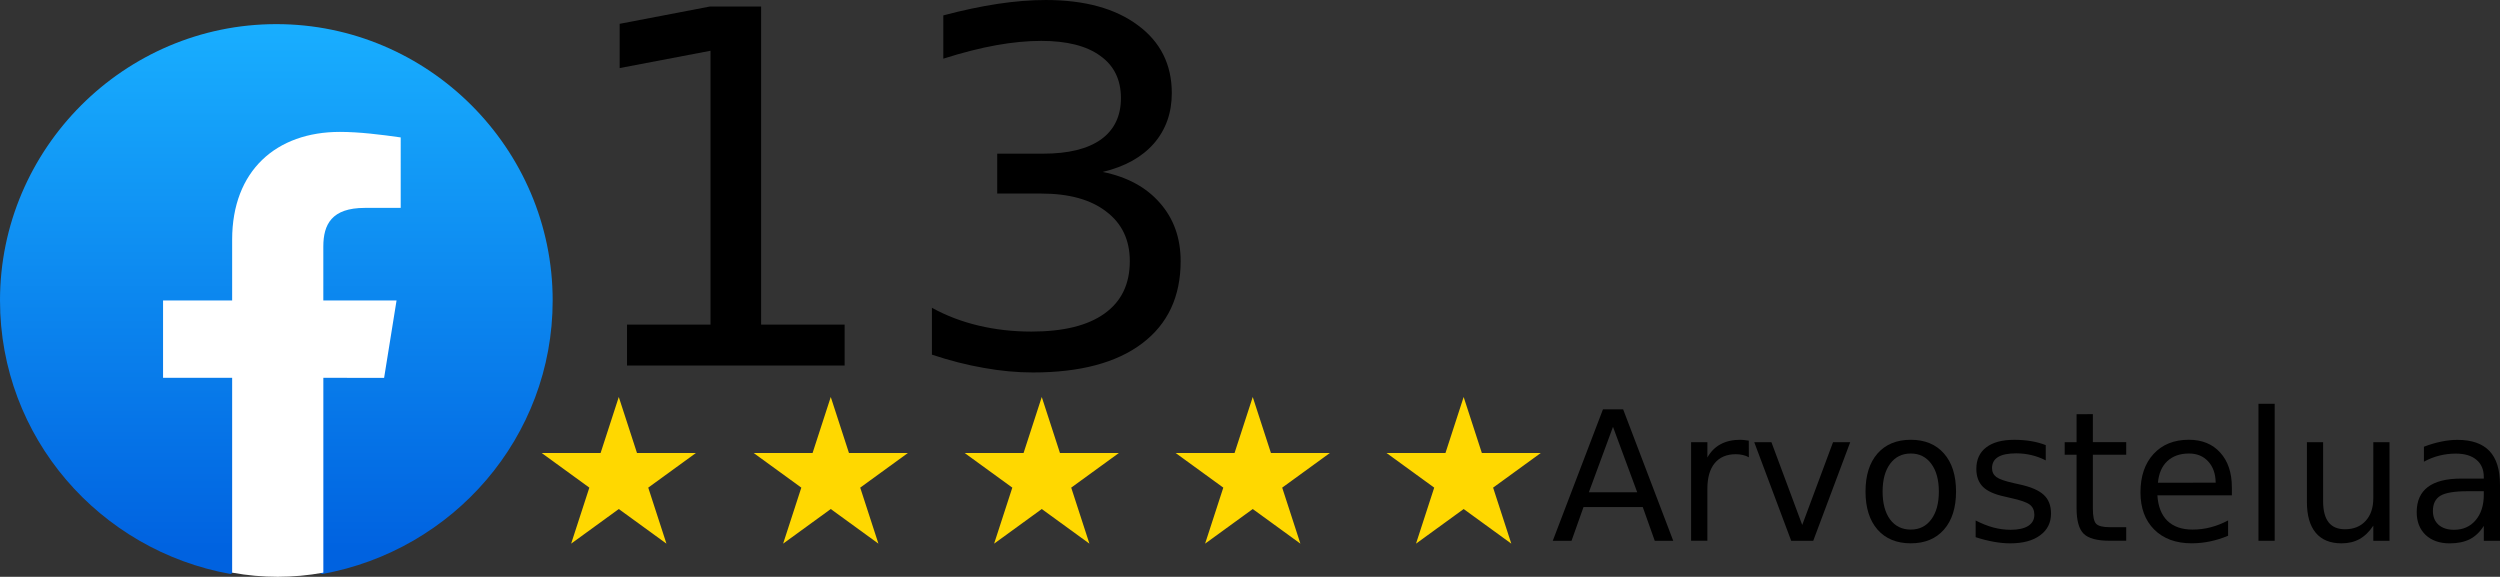 <?xml version="1.0" encoding="UTF-8" standalone="no"?>
<!-- Created with Inkscape (http://www.inkscape.org/) -->

<svg
   width="118.976mm"
   height="27.451mm"
   viewBox="0 0 118.976 27.451"
   version="1.1"
   id="svg5"
   xml:space="preserve"
   xmlns="http://www.w3.org/2000/svg"
   xmlns:svg="http://www.w3.org/2000/svg"><rect x="0" y="0" width="118.976" height="27.451" fill="#333333" stroke="none"/><defs
     id="defs2"><linearGradient
       id="a"
       x1="-277.375"
       x2="-277.375"
       y1="406.602"
       y2="407.573"
       gradientTransform="matrix(26.303,0,0,-26.157,7313.635,10663.905)"
       gradientUnits="userSpaceOnUse">
    <stop
   offset="0"
   stop-color="#0062e0"
   id="stop226" />
    <stop
   offset="1"
   stop-color="#19afff"
   id="stop228" />
  </linearGradient></defs><g
     id="layer1"
     style="display:inline"
     transform="translate(-4.769,-2.049)"><g
       transform="matrix(0.138,0,0,0.138,168.227,108.759)"
       id="g17"
       style="display:none"><path
         clip-path="none"
         mask="none"
         d="m -1089.333,-687.239 v 36.888 h 51.262 c -2.251,11.863 -9.006,21.908 -19.137,28.662 l 30.913,23.986 c 18.011,-16.625 28.402,-41.044 28.402,-70.052 0,-6.754 -0.606,-13.249 -1.732,-19.483 z"
         fill="#4285f4"
         id="path9" /><path
         clip-path="none"
         mask="none"
         d="m -1142.714,-651.791 -6.972,5.337 -24.679,19.223 v 0 c 15.673,31.086 47.796,52.561 85.03,52.561 25.717,0 47.278,-8.486 63.038,-23.033 l -30.913,-23.986 c -8.486,5.715 -19.31,9.179 -32.125,9.179 -24.765,0 -45.806,-16.712 -53.34,-39.226 z"
         fill="#34a853"
         id="path11" /><path
         clip-path="none"
         mask="none"
         d="m -1174.365,-712.61 c -6.494,12.815 -10.217,27.276 -10.217,42.689 0,15.413 3.723,29.874 10.217,42.689 0,0.086 31.693,-24.592 31.693,-24.592 -1.905,-5.715 -3.031,-11.776 -3.031,-18.098 0,-6.322 1.126,-12.383 3.031,-18.098 z"
         fill="#fbbc05"
         id="path13" /><path
         d="m -1089.333,-727.244 c 14.028,0 26.497,4.849 36.455,14.201 l 27.276,-27.276 c -16.539,-15.413 -38.013,-24.852 -63.731,-24.852 -37.234,0 -69.359,21.388 -85.032,52.561 l 31.692,24.592 c 7.533,-22.514 28.575,-39.226 53.34,-39.226 z"
         fill="#ea4335"
         clip-path="none"
         mask="none"
         id="path15" /></g><g
       style="clip-rule:evenodd;display:inline;fill-rule:evenodd;stroke-linejoin:round;stroke-miterlimit:2"
       id="g383"
       transform="matrix(0.054,0,0,0.054,30.548,20.942)"><g
         transform="translate(-634.728,-382.568)"
         id="g349">
        <path
   d="m 702.68,382.568 16.041,49.37 h 51.911 l -41.997,30.512 16.042,49.37 -41.997,-30.512 -41.997,30.512 16.041,-49.37 -41.996,-30.512 h 51.911 z"
   style="fill:#ffd800"
   id="path347" />
    </g><g
         transform="translate(-447.914,-382.568)"
         id="g353">
        <path
   d="m 702.68,382.568 16.041,49.37 h 51.911 l -41.997,30.512 16.042,49.37 -41.997,-30.512 -41.997,30.512 16.041,-49.37 -41.996,-30.512 h 51.911 z"
   style="fill:#ffd800"
   id="path351" />
    </g><g
         transform="translate(-261.961,-382.568)"
         id="g357">
        <path
   d="m 702.68,382.568 16.041,49.37 h 51.911 l -41.997,30.512 16.042,49.37 -41.997,-30.512 -41.997,30.512 16.041,-49.37 -41.996,-30.512 h 51.911 z"
   style="fill:#ffd800"
   id="path355" />
    </g><g
         transform="translate(-76.024,-382.568)"
         id="g361">
        <path
   d="m 702.68,382.568 16.041,49.37 h 51.911 l -41.997,30.512 16.042,49.37 -41.997,-30.512 -41.997,30.512 16.041,-49.37 -41.996,-30.512 h 51.911 z"
   style="fill:#ffd800"
   id="path359" />
    </g><g
         transform="translate(109.853,-382.568)"
         id="g365">
        <path
   d="m 702.68,382.568 16.041,49.37 h 51.911 l -41.997,30.512 16.042,49.37 -41.997,-30.512 -41.997,30.512 16.041,-49.37 -41.996,-30.512 h 51.911 z"
   style="fill:#ffd800"
   id="path363" />
    </g></g></g><g
     aria-label="13"
     transform="matrix(1.026,0,0,0.975,-4.769,-2.049)"
     id="text295-0"
     style="font-size:24.037px;font-family:'Roboto Slab';-inkscape-font-specification:'Roboto Slab';display:inline;stroke-width:0.125"><path
       d="M 33.732,17.947 H 37.605 V 4.579 L 33.391,5.424 V 3.264 l 4.19,-0.845 h 2.371 V 17.947 H 43.826 V 19.942 H 33.732 Z"
       style="font-family:Roboto;-inkscape-font-specification:Roboto"
       id="path1131" /><path
       d="m 55.797,10.494 q 1.702,0.364 2.653,1.514 0.962,1.15 0.962,2.84 0,2.594 -1.784,4.014 -1.784,1.42 -5.07,1.42 -1.103,0 -2.277,-0.223 -1.162,-0.211 -2.406,-0.646 v -2.289 q 0.986,0.575 2.16,0.869 1.174,0.293 2.453,0.293 2.23,0 3.392,-0.88 1.174,-0.88 1.174,-2.559 0,-1.549 -1.092,-2.418 -1.08,-0.88 -3.016,-0.88 H 50.903 V 9.602 h 2.136 q 1.749,0 2.676,-0.692 0.927,-0.704 0.927,-2.019 0,-1.35 -0.962,-2.066 -0.951,-0.728 -2.735,-0.728 -0.974,0 -2.089,0.211 -1.115,0.211 -2.453,0.657 V 2.853 q 1.35,-0.376 2.523,-0.563 1.185,-0.188 2.23,-0.188 2.7,0 4.272,1.232 1.573,1.221 1.573,3.31 0,1.455 -0.833,2.465 -0.833,0.998 -2.371,1.385 z"
       style="font-family:Roboto;-inkscape-font-specification:Roboto"
       id="path1133" /></g><g
     aria-label="12"
     transform="matrix(1.026,0,0,0.975,-4.769,-2.049)"
     id="text831"
     style="font-size:24.037px;font-family:'Roboto Slab';-inkscape-font-specification:'Roboto Slab';display:none;stroke-width:0.125"><path
       d="m 33.661,18.072 h 3.873 V 4.703 l -4.214,0.845 V 3.389 l 4.19,-0.845 h 2.371 V 18.072 h 3.873 v 1.995 H 33.661 Z"
       style="font-family:Roboto;-inkscape-font-specification:Roboto"
       id="path866" /><path
       d="m 50.586,18.072 h 8.275 v 1.995 H 47.734 v -1.995 q 1.35,-1.397 3.674,-3.744 2.336,-2.359 2.934,-3.04 1.138,-1.279 1.584,-2.16 0.458,-0.892 0.458,-1.749 0,-1.397 -0.986,-2.277 -0.974,-0.88 -2.547,-0.88 -1.115,0 -2.359,0.387 -1.232,0.387 -2.641,1.174 V 3.389 q 1.432,-0.575 2.676,-0.869 1.244,-0.293 2.277,-0.293 2.723,0 4.343,1.361 1.62,1.361 1.62,3.638 0,1.08 -0.411,2.054 -0.399,0.962 -1.467,2.277 -0.293,0.34 -1.866,1.972 -1.573,1.62 -4.437,4.542 z"
       style="font-family:Roboto;-inkscape-font-specification:Roboto"
       id="path868" /></g><g
     aria-label="Arvostelua"
     id="text835"
     style="font-size:8.582px;font-family:'Roboto Slab';-inkscape-font-specification:'Roboto Slab';stroke-width:0.045"
     transform="translate(-4.769,-2.049)"><path
       d="m 81.532,22.362 -1.148,3.113 h 2.3 z M 81.055,21.529 h 0.96 l 2.384,6.256 H 83.519 L 82.949,26.18 H 80.129 l -0.57,1.605 h -0.893 z"
       style="font-family:Roboto;-inkscape-font-specification:Roboto"
       id="path845" /><path
       d="m 87.998,23.812 q -0.13,-0.075 -0.285,-0.109 -0.151,-0.038 -0.335,-0.038 -0.654,0 -1.006,0.427 -0.348,0.423 -0.348,1.219 v 2.472 H 85.249 V 23.092 h 0.775 v 0.729 q 0.243,-0.427 0.633,-0.633 0.39,-0.21 0.947,-0.21 0.08,0 0.176,0.013 0.096,0.008 0.214,0.029 z"
       style="font-family:Roboto;-inkscape-font-specification:Roboto"
       id="path847" /><path
       d="m 88.254,23.092 h 0.817 l 1.467,3.939 1.467,-3.939 h 0.817 l -1.76,4.693 H 90.013 Z"
       style="font-family:Roboto;-inkscape-font-specification:Roboto"
       id="path849" /><path
       d="m 95.704,23.632 q -0.62,0 -0.981,0.486 -0.36,0.482 -0.36,1.324 0,0.842 0.356,1.328 0.36,0.482 0.985,0.482 0.616,0 0.976,-0.486 0.36,-0.486 0.36,-1.324 0,-0.834 -0.36,-1.32 -0.36,-0.49 -0.976,-0.49 z m 0,-0.654 q 1.006,0 1.58,0.654 0.574,0.654 0.574,1.81 0,1.152 -0.574,1.81 -0.574,0.654 -1.58,0.654 -1.01,0 -1.584,-0.654 -0.57,-0.658 -0.57,-1.81 0,-1.157 0.57,-1.81 0.574,-0.654 1.584,-0.654 z"
       style="font-family:Roboto;-inkscape-font-specification:Roboto"
       id="path851" /><path
       d="m 102.127,23.23 v 0.729 q -0.327,-0.168 -0.679,-0.251 -0.352,-0.084 -0.729,-0.084 -0.574,0 -0.863,0.176 -0.285,0.176 -0.285,0.528 0,0.268 0.205,0.423 0.205,0.151 0.825,0.289 l 0.264,0.059 q 0.821,0.176 1.165,0.499 0.348,0.318 0.348,0.893 0,0.654 -0.52,1.035 -0.515,0.381 -1.42,0.381 -0.377,0 -0.788,-0.075 -0.406,-0.071 -0.859,-0.218 v -0.796 q 0.427,0.222 0.842,0.335 0.415,0.109 0.821,0.109 0.545,0 0.838,-0.184 0.293,-0.189 0.293,-0.528 0,-0.314 -0.214,-0.482 -0.21,-0.168 -0.926,-0.323 l -0.268,-0.063 q -0.717,-0.151 -1.035,-0.461 -0.318,-0.314 -0.318,-0.859 0,-0.662 0.469,-1.022 0.469,-0.36 1.332,-0.36 0.427,0 0.805,0.063 0.377,0.063 0.696,0.189 z"
       style="font-family:Roboto;-inkscape-font-specification:Roboto"
       id="path853" /><path
       d="m 104.369,21.759 v 1.332 h 1.588 v 0.599 h -1.588 v 2.548 q 0,0.574 0.155,0.737 0.159,0.163 0.641,0.163 h 0.792 v 0.645 h -0.792 q -0.893,0 -1.232,-0.331 -0.339,-0.335 -0.339,-1.215 V 23.691 h -0.566 v -0.599 h 0.566 v -1.332 z"
       style="font-family:Roboto;-inkscape-font-specification:Roboto"
       id="path855" /><path
       d="m 110.985,25.245 v 0.377 h -3.545 q 0.05,0.796 0.478,1.215 0.432,0.415 1.198,0.415 0.444,0 0.859,-0.109 0.419,-0.109 0.83,-0.327 v 0.729 q -0.415,0.176 -0.851,0.268 -0.436,0.092 -0.884,0.092 -1.123,0 -1.781,-0.654 -0.654,-0.654 -0.654,-1.768 0,-1.152 0.62,-1.827 0.624,-0.679 1.68,-0.679 0.947,0 1.496,0.612 0.553,0.608 0.553,1.655 z m -0.771,-0.226 q -0.008,-0.633 -0.356,-1.01 -0.344,-0.377 -0.913,-0.377 -0.645,0 -1.035,0.365 -0.386,0.365 -0.444,1.027 z"
       style="font-family:Roboto;-inkscape-font-specification:Roboto"
       id="path857" /><path
       d="m 112.251,21.265 h 0.771 v 6.52 h -0.771 z"
       style="font-family:Roboto;-inkscape-font-specification:Roboto"
       id="path859" /><path
       d="m 114.556,25.933 v -2.841 h 0.771 v 2.812 q 0,0.666 0.26,1.001 0.26,0.331 0.779,0.331 0.624,0 0.985,-0.398 0.365,-0.398 0.365,-1.085 v -2.661 h 0.771 v 4.693 h -0.771 v -0.721 q -0.281,0.427 -0.654,0.637 -0.369,0.205 -0.859,0.205 -0.809,0 -1.228,-0.503 -0.419,-0.503 -0.419,-1.471 z m 1.94,-2.954 z"
       style="font-family:Roboto;-inkscape-font-specification:Roboto"
       id="path861" /><path
       d="m 122.207,25.426 q -0.934,0 -1.295,0.214 -0.36,0.214 -0.36,0.729 0,0.411 0.268,0.654 0.272,0.239 0.737,0.239 0.641,0 1.027,-0.453 0.39,-0.457 0.39,-1.211 v -0.172 z m 1.538,-0.318 v 2.678 h -0.771 v -0.712 q -0.264,0.427 -0.658,0.633 -0.394,0.201 -0.964,0.201 -0.721,0 -1.148,-0.402 -0.423,-0.406 -0.423,-1.085 0,-0.792 0.528,-1.194 0.532,-0.402 1.584,-0.402 h 1.081 v -0.075 q 0,-0.532 -0.352,-0.821 -0.348,-0.293 -0.981,-0.293 -0.402,0 -0.784,0.096 -0.381,0.096 -0.733,0.289 v -0.712 q 0.423,-0.163 0.821,-0.243 0.398,-0.084 0.775,-0.084 1.018,0 1.521,0.528 0.503,0.528 0.503,1.601 z"
       style="font-family:Roboto;-inkscape-font-specification:Roboto"
       id="path863" /></g><g
     id="g1100"
     transform="translate(-4.769,-2.049)"><path
       fill="url(#a)"
       d="M 15.75,29.368 C 9.503,28.25 4.769,22.858 4.769,16.348 c 0,-7.233 5.918,-13.151 13.151,-13.151 7.233,0 13.151,5.918 13.151,13.151 0,6.51 -4.734,11.902 -10.981,13.02 l -0.723,-0.592 h -2.893 z"
       id="path231"
       style="fill:url(#a);stroke-width:0.658" /><path
       fill="#ffffff"
       d="m 23.049,20.031 0.592,-3.682 h -3.485 v -2.565 c 0,-1.052 0.395,-1.841 1.973,-1.841 h 1.71 V 8.589 c -0.921,-0.132 -1.973,-0.263 -2.893,-0.263 -3.025,0 -5.129,1.841 -5.129,5.129 v 2.893 h -3.288 v 3.682 h 3.288 v 9.272 c 0.723,0.132 1.447,0.197 2.17,0.197 0.723,0 1.447,-0.066 2.17,-0.197 v -9.272 z"
       id="path233"
       style="stroke-width:0.658" /></g></svg>
